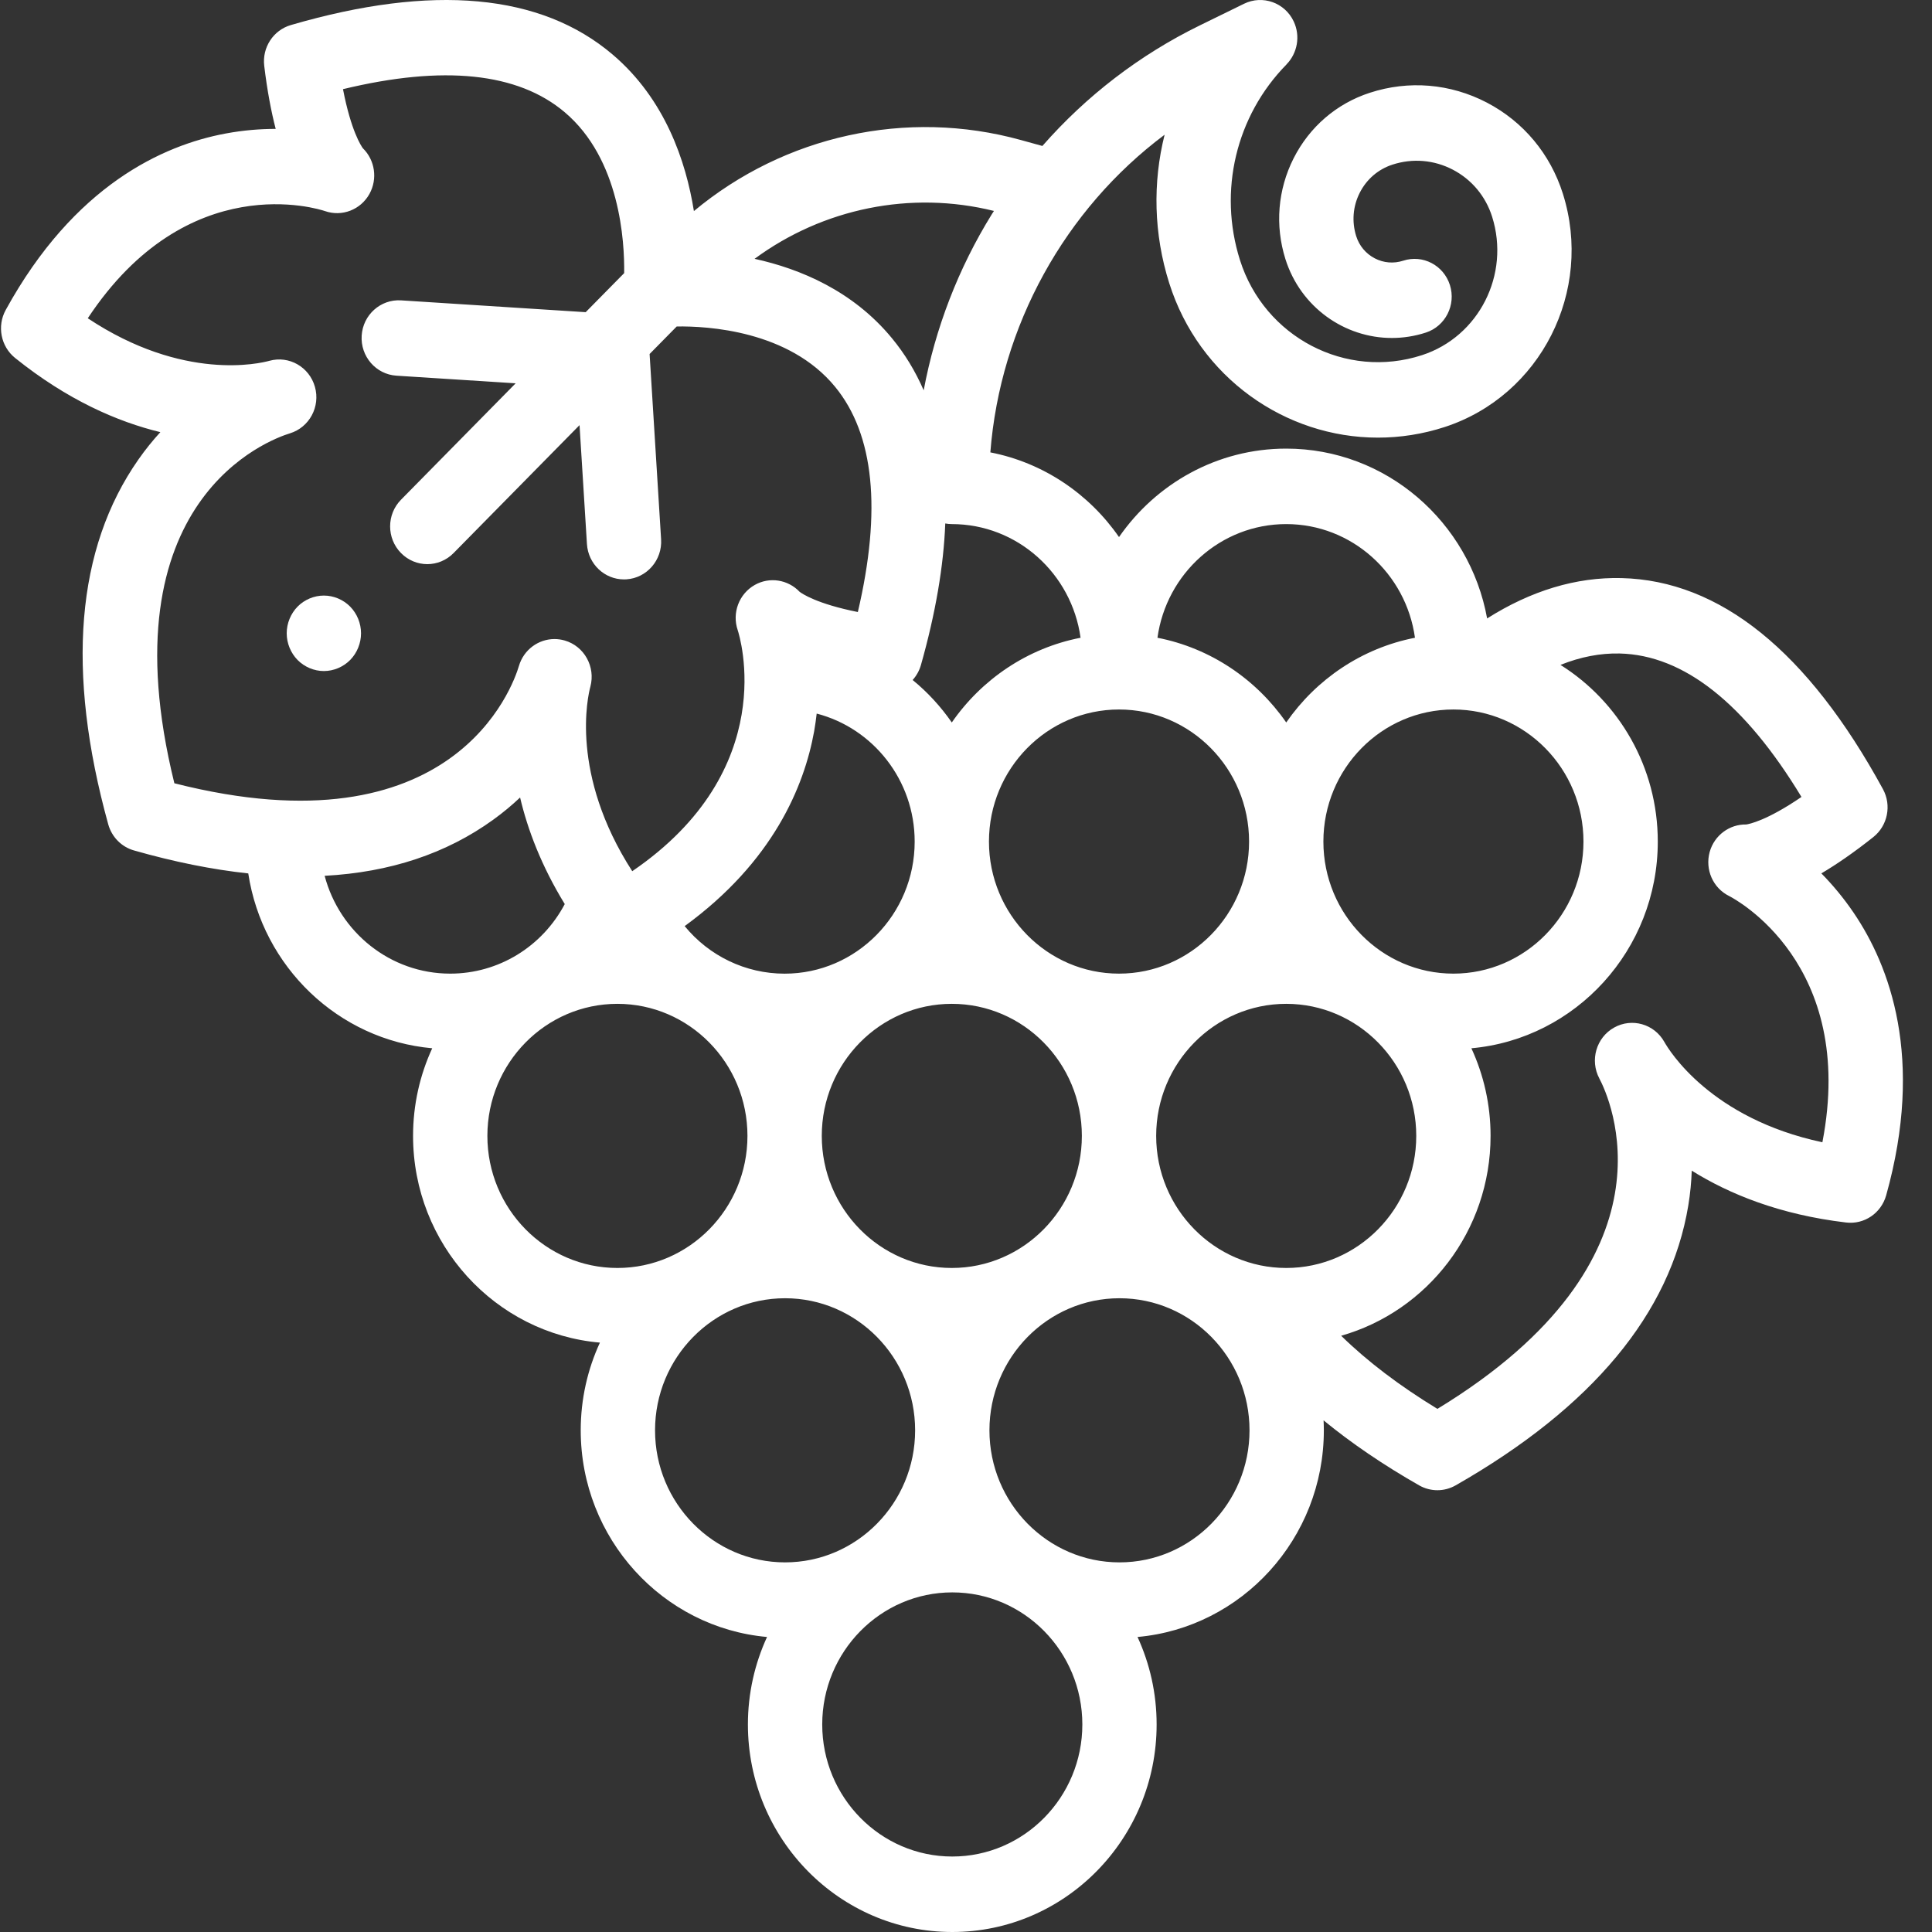 <svg width="60" height="60" viewBox="0 0 60 60" fill="none" xmlns="http://www.w3.org/2000/svg">
<rect x="0" y="0" width="60" height="60" fill="#333333" stroke="none"/>
<path d="M57.566 28.345C57.241 27.867 56.897 27.462 56.564 27.124C57.032 26.847 57.569 26.48 58.178 25.996C58.624 25.641 58.751 25.009 58.476 24.506C56.146 20.231 53.414 18.026 50.356 17.953C48.954 17.919 47.552 18.341 46.184 19.206C45.639 16.209 43.049 13.932 39.944 13.932C37.8 13.932 35.901 15.02 34.752 16.679C33.822 15.336 32.401 14.369 30.756 14.049C31.063 10.118 33.071 6.501 36.168 4.184C35.795 5.672 35.828 7.265 36.311 8.792C37.236 11.721 39.915 13.592 42.793 13.591C43.48 13.591 44.179 13.485 44.867 13.261C47.846 12.29 49.492 9.039 48.536 6.014C48.147 4.782 47.309 3.777 46.176 3.186C45.043 2.595 43.751 2.486 42.538 2.882C41.509 3.217 40.669 3.939 40.175 4.915C39.681 5.891 39.591 7.005 39.921 8.05C40.393 9.543 41.758 10.497 43.226 10.496C43.575 10.496 43.932 10.442 44.283 10.328C44.889 10.13 45.223 9.47 45.029 8.854C44.834 8.237 44.185 7.898 43.578 8.096C43.282 8.192 42.968 8.166 42.693 8.022C42.417 7.878 42.213 7.634 42.118 7.334C41.977 6.885 42.015 6.406 42.228 5.987C42.44 5.568 42.8 5.257 43.243 5.113C43.869 4.909 44.535 4.965 45.12 5.27C45.705 5.576 46.138 6.094 46.339 6.73C46.906 8.525 45.93 10.453 44.163 11.029C41.802 11.798 39.266 10.474 38.508 8.076C37.829 5.928 38.384 3.599 39.955 2C39.955 2 39.954 1.999 39.954 1.999C40.289 1.656 40.394 1.123 40.176 0.663C39.9 0.08 39.21 -0.164 38.636 0.116L37.259 0.79C35.392 1.704 33.736 2.977 32.372 4.533L31.702 4.348C28.154 3.367 24.361 4.213 21.55 6.555C21.303 5.009 20.654 3.078 19.027 1.695C16.802 -0.199 13.439 -0.507 9.033 0.778C8.488 0.937 8.137 1.474 8.206 2.046C8.3 2.826 8.424 3.471 8.562 4.003C8.561 4.003 8.56 4.003 8.559 4.003C8.09 4.003 7.565 4.042 7.004 4.147C5.064 4.509 2.305 5.753 0.177 9.627C-0.098 10.129 0.025 10.76 0.469 11.117C2.097 12.426 3.651 13.098 4.98 13.421C4.747 13.675 4.519 13.956 4.301 14.267C2.363 17.032 2.047 20.844 3.361 25.599C3.47 25.993 3.772 26.301 4.16 26.411C5.41 26.768 6.594 27.005 7.71 27.125C8.152 30.028 10.509 32.295 13.423 32.555C13.042 33.382 12.828 34.304 12.828 35.276C12.828 38.644 15.385 41.415 18.631 41.696C18.249 42.524 18.035 43.447 18.035 44.42C18.035 47.781 20.583 50.549 23.821 50.838C23.441 51.664 23.227 52.584 23.227 53.555C23.227 57.109 26.075 60 29.574 60C33.074 60 35.92 57.109 35.92 53.555C35.92 52.584 35.707 51.664 35.327 50.838C38.565 50.549 41.113 47.781 41.113 44.42C41.113 44.316 41.11 44.214 41.105 44.111C41.972 44.822 42.963 45.496 44.074 46.13C44.25 46.23 44.445 46.28 44.64 46.28C44.834 46.28 45.029 46.23 45.205 46.13C49.445 43.711 51.876 40.788 52.431 37.441C52.493 37.066 52.527 36.703 52.539 36.356C53.704 37.083 55.271 37.722 57.333 37.966C57.898 38.033 58.422 37.675 58.577 37.122C59.77 32.855 58.686 29.994 57.566 28.345ZM25.284 22.712C25.317 22.523 25.342 22.341 25.363 22.161C27.11 22.613 28.406 24.224 28.406 26.136C28.406 28.397 26.594 30.238 24.367 30.238C23.152 30.238 22.022 29.687 21.263 28.761C24.009 26.76 24.974 24.423 25.284 22.712ZM34.752 22.034C36.979 22.034 38.791 23.874 38.791 26.136C38.791 28.397 36.979 30.237 34.752 30.237C32.525 30.237 30.713 28.397 30.713 26.136C30.713 23.874 32.525 22.034 34.752 22.034ZM29.559 31.175C31.786 31.175 33.598 33.015 33.598 35.276C33.598 37.538 31.786 39.378 29.559 39.378C27.332 39.378 25.521 37.538 25.521 35.276C25.521 33.015 27.332 31.175 29.559 31.175ZM39.945 39.378C37.718 39.378 35.906 37.538 35.906 35.276C35.906 33.015 37.718 31.175 39.945 31.175C42.171 31.175 43.983 33.015 43.983 35.276C43.983 37.538 42.171 39.378 39.945 39.378ZM41.099 26.136C41.099 23.874 42.91 22.034 45.137 22.034C47.364 22.034 49.176 23.874 49.176 26.136C49.176 28.397 47.364 30.237 45.137 30.237C42.91 30.237 41.099 28.397 41.099 26.136ZM39.945 16.276C41.981 16.276 43.668 17.814 43.943 19.806C42.297 20.127 40.875 21.094 39.945 22.437C39.014 21.094 37.592 20.127 35.946 19.806C36.221 17.814 37.909 16.276 39.945 16.276ZM33.558 19.806C31.912 20.126 30.49 21.093 29.559 22.437C29.216 21.942 28.807 21.497 28.343 21.118C28.46 20.988 28.55 20.83 28.601 20.651C29.054 19.049 29.305 17.583 29.356 16.257C29.422 16.269 29.49 16.276 29.559 16.276C31.595 16.276 33.283 17.814 33.558 19.806ZM30.868 6.551C30.846 6.585 30.824 6.618 30.802 6.653C29.761 8.335 29.048 10.189 28.686 12.122C28.428 11.528 28.1 10.987 27.698 10.501C26.488 9.033 24.852 8.349 23.434 8.038C25.559 6.472 28.284 5.91 30.868 6.551ZM9.003 13.458C9.608 13.273 9.955 12.629 9.78 12.013C9.606 11.396 8.976 11.036 8.367 11.205C8.083 11.284 5.697 11.858 2.726 9.884C5.834 5.186 9.913 6.495 10.088 6.554C10.617 6.741 11.201 6.516 11.475 6.02C11.732 5.553 11.644 4.971 11.27 4.605C11.218 4.535 10.902 4.067 10.652 2.769C13.77 2.015 16.082 2.254 17.536 3.484C19.261 4.941 19.398 7.51 19.384 8.482L18.189 9.695L12.456 9.328C11.822 9.287 11.272 9.777 11.232 10.423C11.192 11.069 11.675 11.626 12.311 11.667L16.014 11.904L12.454 15.519C12.003 15.976 12.003 16.718 12.454 17.176C12.68 17.405 12.975 17.52 13.27 17.52C13.565 17.52 13.861 17.405 14.086 17.176L17.998 13.203L18.228 16.896C18.267 17.517 18.774 17.994 19.378 17.994C19.403 17.994 19.428 17.993 19.452 17.992C20.088 17.951 20.571 17.394 20.531 16.749L20.174 10.994L21.016 10.139C21.975 10.124 24.503 10.264 25.937 12.015C27.148 13.492 27.383 15.841 26.641 19.007C25.363 18.753 24.902 18.432 24.833 18.379C24.472 17.999 23.899 17.905 23.438 18.167C22.95 18.445 22.727 19.035 22.911 19.572C22.972 19.756 24.261 23.899 19.635 27.056C17.691 24.039 18.256 21.615 18.334 21.327C18.5 20.708 18.146 20.068 17.539 19.892C17.433 19.861 17.326 19.846 17.22 19.846C16.724 19.846 16.266 20.174 16.116 20.681C15.933 21.299 14.107 26.536 5.415 24.325C3.238 15.497 8.395 13.644 9.003 13.458ZM10.082 27.199C12.112 27.09 13.863 26.509 15.319 25.456C15.625 25.235 15.902 25.003 16.152 24.767C16.387 25.766 16.812 26.89 17.539 28.077C16.839 29.4 15.482 30.237 13.982 30.237C12.117 30.237 10.544 28.947 10.082 27.199ZM15.136 35.276C15.136 33.015 16.947 31.175 19.174 31.175C21.401 31.175 23.213 33.015 23.213 35.276C23.213 37.538 21.401 39.378 19.174 39.378C16.947 39.378 15.136 37.538 15.136 35.276ZM20.343 44.42C20.343 42.158 22.155 40.318 24.381 40.318C26.608 40.318 28.42 42.158 28.42 44.42C28.42 46.681 26.608 48.521 24.381 48.521C22.155 48.521 20.343 46.681 20.343 44.42ZM29.574 57.656C27.347 57.656 25.535 55.816 25.535 53.555C25.535 51.293 27.347 49.453 29.574 49.453C31.801 49.453 33.613 51.293 33.613 53.555C33.613 55.816 31.801 57.656 29.574 57.656ZM34.767 48.521C32.54 48.521 30.728 46.681 30.728 44.42C30.728 42.158 32.54 40.318 34.767 40.318C36.994 40.318 38.805 42.158 38.805 44.42C38.805 46.681 36.994 48.521 34.767 48.521ZM56.596 35.474C53.12 34.736 51.833 32.617 51.687 32.357C51.374 31.799 50.678 31.602 50.126 31.913C49.573 32.223 49.369 32.928 49.669 33.493C49.97 34.061 52.326 39.075 44.64 43.754C43.464 43.038 42.465 42.279 41.651 41.483C44.324 40.724 46.291 38.23 46.291 35.276C46.291 34.304 46.077 33.382 45.695 32.555C48.934 32.266 51.484 29.498 51.484 26.136C51.484 23.819 50.273 21.785 48.462 20.649C49.083 20.4 49.699 20.281 50.302 20.295C52.288 20.343 54.184 21.841 55.946 24.75C54.866 25.489 54.316 25.593 54.23 25.605C53.712 25.595 53.24 25.941 53.096 26.457C52.945 27.004 53.198 27.581 53.702 27.828C53.873 27.916 57.669 29.92 56.596 35.474Z" fill="white"/>
<path d="M10.874 20.497C11.089 20.279 11.212 19.976 11.212 19.668C11.212 19.358 11.089 19.057 10.874 18.838C10.659 18.621 10.362 18.496 10.058 18.496C9.755 18.496 9.457 18.621 9.242 18.838C9.028 19.057 8.904 19.358 8.904 19.668C8.904 19.976 9.028 20.279 9.242 20.497C9.457 20.714 9.755 20.84 10.058 20.84C10.362 20.84 10.659 20.714 10.874 20.497Z" fill="white"/>
</svg>

